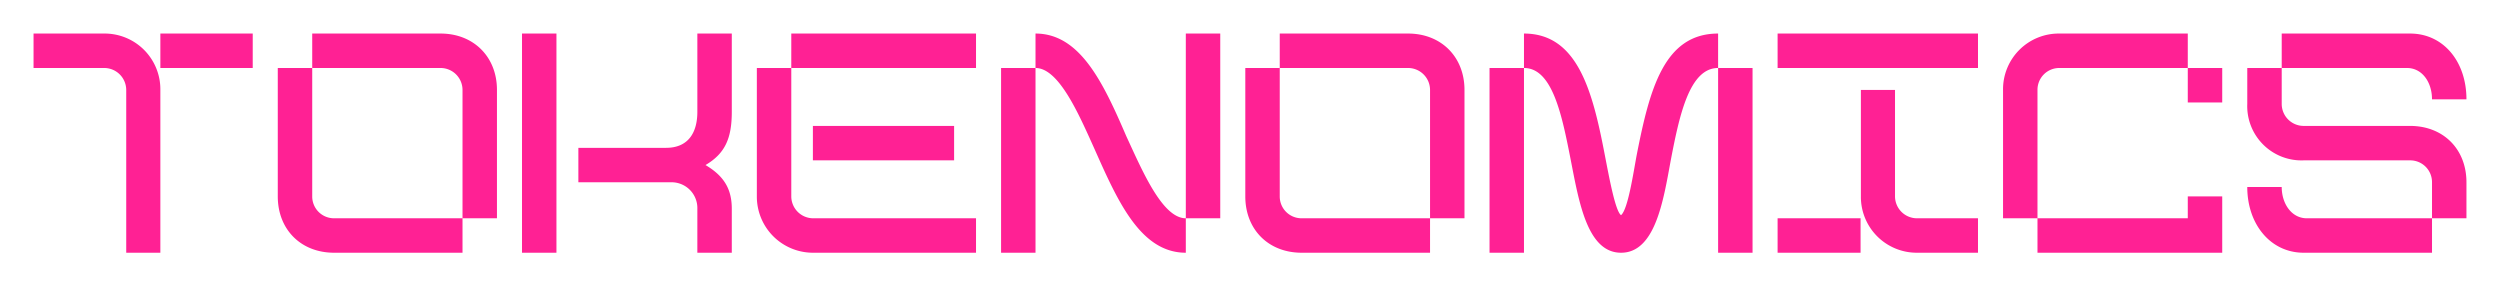 <svg xmlns="http://www.w3.org/2000/svg" xmlns:xlink="http://www.w3.org/1999/xlink" width="558.9" height="64" viewBox="0 0 558.9 64">
  <defs>
    <filter id="Path_18397" x="0" y="0" width="558.9" height="64" filterUnits="userSpaceOnUse">
      <feOffset input="SourceAlpha"/>
      <feGaussianBlur stdDeviation="2.5" result="blur"/>
      <feFlood flood-color="#bc116f"/>
      <feComposite operator="in" in2="blur"/>
      <feComposite in="SourceGraphic"/>
    </filter>
  </defs>
  <g transform="matrix(1, 0, 0, 1, 0, 0)" filter="url(#Path_18397)">
    <path id="Path_18397-2" data-name="Path 18397" d="M428.27,70h7.63V33.6A12.46,12.46,0,0,0,423.3,21H407.55v7.7H423.3a4.93,4.93,0,0,1,4.97,4.9Zm7.63-41.3h20.65V21H435.9Zm67.55,33.6h7.7V33.6c0-7.42-5.25-12.6-12.6-12.6h-28.7v7.7h28.7a4.914,4.914,0,0,1,4.9,4.9ZM474.75,70h28.7V62.3h-28.7a4.87,4.87,0,0,1-4.9-4.9V28.7h-7.7V57.4C462.15,64.82,467.33,70,474.75,70Zm42,0h7.7V21h-7.7Zm39.2,0h7.7V60.2c0-4.13-1.47-7.21-5.88-9.8,4.41-2.59,5.88-6.02,5.88-11.9V21h-7.7V38.5c0,4.83-2.17,8.05-7,8.05h-19.6v7.7H550a5.769,5.769,0,0,1,5.95,5.95Zm21-41.3h41.3V21h-41.3Zm4.9,41.3h36.4V62.3h-36.4a4.914,4.914,0,0,1-4.9-4.9V28.7h-7.7V57.4A12.548,12.548,0,0,0,581.85,70Zm-.07-20.65h31.57v-7.7H581.78ZM665.15,70V62.3c-5.25,0-9.73-10.64-13.3-18.34C646.67,31.92,641.49,21,631.55,21v7.7c5.25,0,9.73,10.43,13.23,18.2C649.89,58.38,655,70,665.15,70Zm0-7.7h7.7V21h-7.7ZM623.85,70h7.7V28.7h-7.7Zm95.9-7.7h7.7V33.6c0-7.42-5.25-12.6-12.6-12.6h-28.7v7.7h28.7a4.914,4.914,0,0,1,4.9,4.9ZM691.05,70h28.7V62.3h-28.7a4.87,4.87,0,0,1-4.9-4.9V28.7h-7.7V57.4C678.45,64.82,683.63,70,691.05,70Zm71.4,0c7.63,0,9.45-11.62,11.06-20.37,1.96-10.29,4.2-20.93,10.64-20.93V21c-12.11,0-15.33,12.53-18.2,27.16-.77,4.13-1.96,12.18-3.5,13.44-1.33-.91-2.8-9.24-3.64-13.51C756.08,33.81,752.72,21,740.75,21v7.7c6.44,0,8.54,10.78,10.5,20.79C753.07,58.8,754.96,70,762.45,70Zm-29.4,0h7.7V28.7h-7.7Zm51.1,0h7.7V28.7h-7.7Zm13.3-41.3h44.8V21h-44.8ZM828.6,70h13.65V62.3H828.6a4.914,4.914,0,0,1-4.9-4.9V33.6h-7.63V57.4A12.488,12.488,0,0,0,828.6,70Zm-31.15,0H816V62.3H797.45Zm50.4-7.7h7.7V33.6a4.87,4.87,0,0,1,4.9-4.9h28.7V21h-28.7a12.46,12.46,0,0,0-12.6,12.6Zm41.3-25.9h7.7V28.7h-7.7ZM855.55,70h41.3V57.4h-7.7v4.9h-33.6Zm88.2-34.3h7.7c0-8.47-5.18-14.7-12.6-14.7h-28.7v7.7h28C941.58,28.7,943.75,31.92,943.75,35.7Zm0,26.6h7.7V54.25c0-7.42-5.18-12.6-12.6-12.6h-23.8a4.914,4.914,0,0,1-4.9-4.9V28.7h-7.7v8.05a12.131,12.131,0,0,0,12.6,12.6h23.8a4.87,4.87,0,0,1,4.9,4.9ZM915.05,70h28.7V62.3h-28c-3.36,0-5.6-3.22-5.6-7h-7.7C902.45,63.7,907.7,70,915.05,70Z" transform="translate(-400.05 -13.5)" fill="#ff2194"/>
  </g>
</svg>
